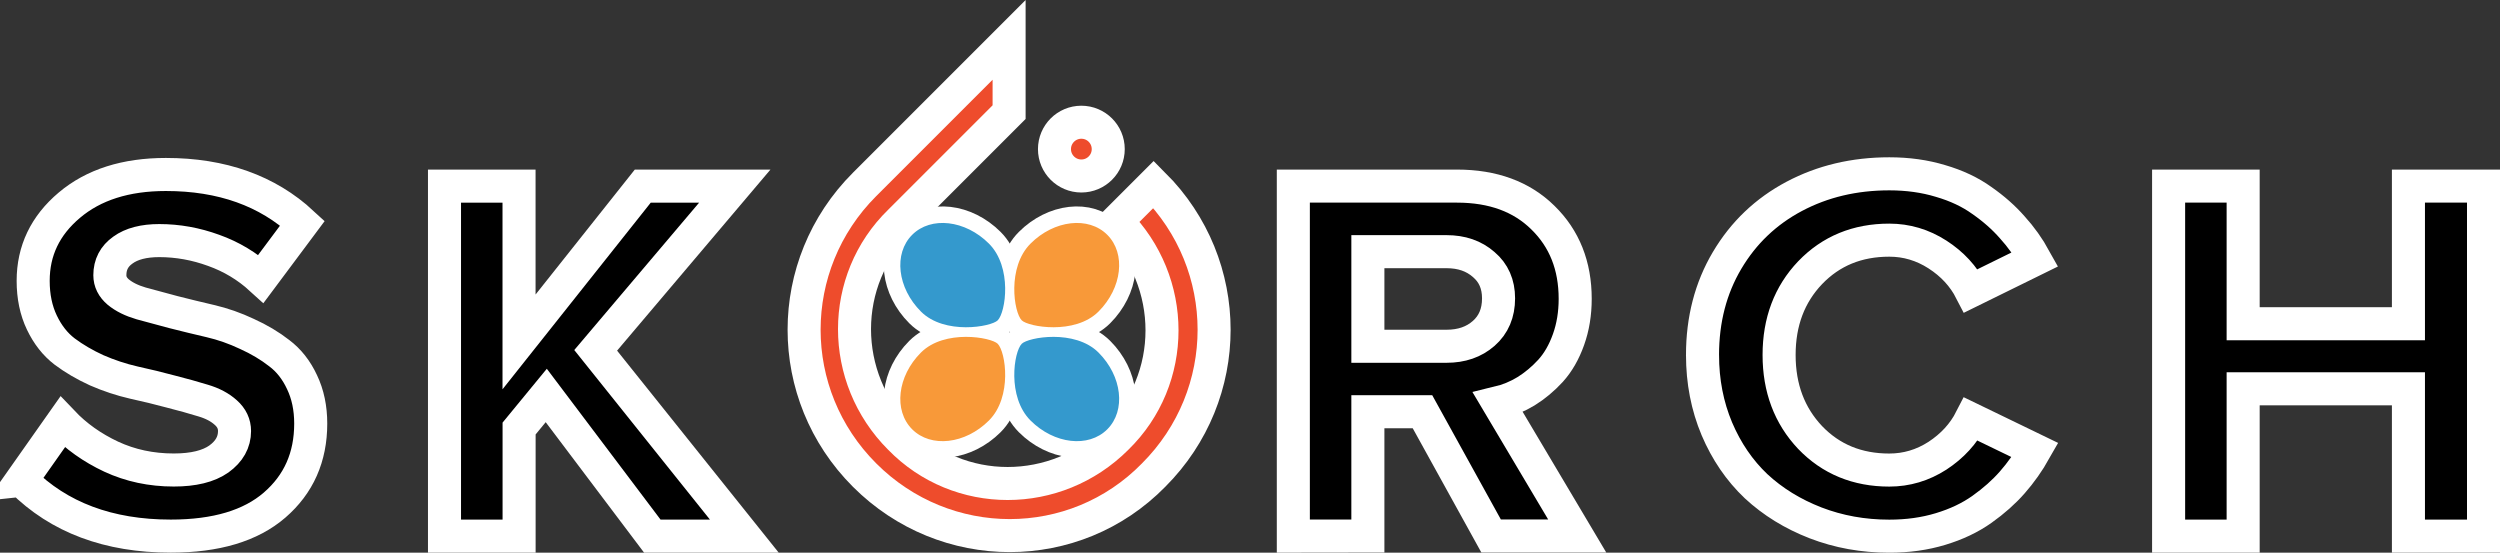 <?xml version="1.0" encoding="UTF-8" standalone="no"?>
<!-- Created with Inkscape (http://www.inkscape.org/) -->

<svg
   xmlns:dc="http://purl.org/dc/elements/1.1/"
   xmlns:cc="http://creativecommons.org/ns#"
   xmlns:rdf="http://www.w3.org/1999/02/22-rdf-syntax-ns#"
   xmlns:svg="http://www.w3.org/2000/svg"
   xmlns="http://www.w3.org/2000/svg"
   xmlns:sodipodi="http://sodipodi.sourceforge.net/DTD/sodipodi-0.dtd"
   xmlns:inkscape="http://www.inkscape.org/namespaces/inkscape"
   width="45.377mm"
   height="10.031mm"
   viewBox="0 0 45.377 10.031"
   version="1.1"
   id="svg8769"
   inkscape:version="0.92.5 (2060ec1f9f, 2020-04-08)"
   sodipodi:docname="skorch_bordered.svg">
  <rect x="0" y="0" width="45.377" height="10.031" fill="#333333" stroke="none"/>
  <defs
     id="defs8763" />
  <sodipodi:namedview
     id="base"
     pagecolor="#ffffff"
     bordercolor="#666666"
     borderopacity="1.0"
     inkscape:pageopacity="0.0"
     inkscape:pageshadow="2"
     inkscape:zoom="11.2"
     inkscape:cx="25.832231"
     inkscape:cy="15.722415"
     inkscape:document-units="mm"
     inkscape:current-layer="layer2"
     showgrid="false"
     fit-margin-top="0"
     fit-margin-left="0"
     fit-margin-right="0"
     fit-margin-bottom="0"
     inkscape:window-width="3840"
     inkscape:window-height="2032"
     inkscape:window-x="0"
     inkscape:window-y="54"
     inkscape:window-maximized="1"
     showguides="true"
     inkscape:guide-bbox="true"
     inkscape:snap-global="false" />
  <g
     inkscape:groupmode="layer"
     id="layer2"
     inkscape:label="Layer 2"
     style="display:inline"
     transform="translate(0.391,-0.236)">
    <path
       inkscape:connector-curvature="0"
       id="path13291"
       style="font-style:normal;font-variant:normal;font-weight:bold;font-stretch:normal;font-size:9.525px;line-height:1.25;font-family:'Proxima Nova';-inkscape-font-specification:'Proxima Nova Bold';letter-spacing:1.609px;word-spacing:0px;fill:#000000;fill-opacity:1;stroke:#d45500;stroke-width:0;stroke-miterlimit:4;stroke-dasharray:none;paint-order:stroke fill markers"
       d="m 23.084,9.967 v -6.353 h 2.972 q 0.977,0 1.558,0.572 0.586,0.572 0.586,1.474 0,0.4 -0.121,0.739 -0.121,0.34 -0.326,0.567 -0.205,0.223 -0.446,0.372 -0.237,0.144 -0.507,0.209 l 1.437,2.418 h -1.563 l -1.246,-2.256 h -0.991 v 2.256 z m 1.353,-3.446 h 1.428 q 0.409,0 0.674,-0.233 0.27,-0.237 0.27,-0.637 0,-0.386 -0.27,-0.614 -0.265,-0.233 -0.674,-0.233 h -1.428 z" />
    <path
       inkscape:connector-curvature="0"
       id="path13293"
       style="font-style:normal;font-variant:normal;font-weight:bold;font-stretch:normal;font-size:9.525px;line-height:1.25;font-family:'Proxima Nova';-inkscape-font-specification:'Proxima Nova Bold';letter-spacing:1.609px;word-spacing:0px;fill:#000000;fill-opacity:1;stroke:#ffffff;stroke-width:0.6;stroke-miterlimit:4;stroke-dasharray:none;paint-order:stroke fill markers"
       d="m 30.511,6.679 q 0,-0.963 0.446,-1.716 0.446,-0.753 1.219,-1.163 0.772,-0.409 1.725,-0.409 0.502,0 0.93,0.13 0.433,0.126 0.749,0.353 0.321,0.223 0.553,0.488 0.237,0.26 0.414,0.581 l -1.163,0.572 q -0.205,-0.4 -0.609,-0.66 -0.405,-0.26 -0.874,-0.26 -0.87,0 -1.437,0.591 -0.563,0.591 -0.563,1.493 0,0.902 0.563,1.498 0.567,0.591 1.437,0.591 0.47,0 0.874,-0.26 0.405,-0.265 0.609,-0.665 l 1.163,0.563 q -0.181,0.321 -0.414,0.586 -0.228,0.26 -0.549,0.488 -0.321,0.228 -0.753,0.358 -0.428,0.13 -0.93,0.13 -0.712,0 -1.339,-0.242 -0.623,-0.242 -1.079,-0.665 -0.451,-0.428 -0.712,-1.042 -0.26,-0.619 -0.26,-1.339 z" />
    <path
       inkscape:connector-curvature="0"
       id="path13295"
       style="font-style:normal;font-variant:normal;font-weight:bold;font-stretch:normal;font-size:9.525px;line-height:1.25;font-family:'Proxima Nova';-inkscape-font-specification:'Proxima Nova Bold';letter-spacing:1.609px;word-spacing:0px;fill:#000000;fill-opacity:1;stroke:#ffffff;stroke-width:0.6;stroke-miterlimit:4;stroke-dasharray:none;paint-order:stroke fill markers"
       d="m 38.971,9.967 v -6.353 h 1.353 v 2.498 h 3 v -2.498 h 1.363 v 6.353 h -1.363 v -2.674 h -3 v 2.674 z" />
    <g
       transform="translate(-130.359,-125.627)"
       aria-label="S"
       style="font-style:normal;font-variant:normal;font-weight:normal;font-stretch:normal;font-size:9.525px;line-height:1.25;font-family:'Proxima Nova';-inkscape-font-specification:'Proxima Nova';letter-spacing:1.609px;word-spacing:0px;fill:#000000;fill-opacity:1;stroke:#ffffff;stroke-width:0.6;stroke-miterlimit:4;stroke-dasharray:none;paint-order:stroke fill markers"
       id="text9641">
      <path
         d="m 130.359,134.58 0.744,-1.056 q 0.367,0.386 0.884,0.628 0.521,0.242 1.135,0.242 0.535,0 0.819,-0.2 0.284,-0.205 0.284,-0.507 0,-0.195 -0.158,-0.335 -0.158,-0.144 -0.414,-0.219 -0.256,-0.079 -0.586,-0.163 -0.326,-0.088 -0.67,-0.163 -0.344,-0.079 -0.674,-0.223 -0.326,-0.149 -0.581,-0.34 -0.256,-0.195 -0.414,-0.526 -0.158,-0.33 -0.158,-0.758 0,-0.819 0.656,-1.372 0.66,-0.558 1.753,-0.558 1.525,0 2.479,0.884 l -0.753,1.009 q -0.377,-0.344 -0.86,-0.516 -0.484,-0.177 -0.986,-0.177 -0.423,0 -0.66,0.172 -0.237,0.167 -0.237,0.456 0,0.177 0.153,0.307 0.158,0.13 0.414,0.205 0.26,0.07 0.586,0.158 0.33,0.084 0.67,0.163 0.34,0.079 0.665,0.233 0.33,0.149 0.586,0.349 0.26,0.195 0.414,0.526 0.158,0.33 0.158,0.753 0,0.912 -0.656,1.479 -0.651,0.563 -1.884,0.563 -1.693,0 -2.707,-1.014 z"
         style="font-style:normal;font-variant:normal;font-weight:bold;font-stretch:normal;font-size:9.525px;font-family:'Proxima Nova';-inkscape-font-specification:'Proxima Nova Bold';letter-spacing:1.609px;fill:#000000;fill-opacity:1;stroke:#ffffff;stroke-width:0.6;stroke-miterlimit:4;stroke-dasharray:none;paint-order:stroke fill markers"
         id="path13288"
         inkscape:connector-curvature="0" />
    </g>
    <g
       transform="translate(-130.359,-125.511)"
       aria-label=" K"
       style="font-style:normal;font-variant:normal;font-weight:normal;font-stretch:normal;font-size:9.525px;line-height:1.25;font-family:'Proxima Nova';-inkscape-font-specification:'Proxima Nova';letter-spacing:1.609px;word-spacing:0px;fill:#000000;fill-opacity:1;stroke:#ffffff;stroke-width:0.6;stroke-miterlimit:4;stroke-dasharray:none;paint-order:stroke fill markers"
       id="text9645">
      <path
         d="m 138.036,135.478 v -6.353 h 1.353 v 2.828 l 2.246,-2.828 h 1.67 l -2.525,2.981 2.698,3.372 h -1.67 l -1.925,-2.553 -0.493,0.6 v 1.953 z"
         style="font-style:normal;font-variant:normal;font-weight:bold;font-stretch:normal;font-size:9.525px;font-family:'Proxima Nova';-inkscape-font-specification:'Proxima Nova Bold';letter-spacing:1.609px;fill:#000000;fill-opacity:1;stroke:#ffffff;stroke-width:0.6;stroke-miterlimit:4;stroke-dasharray:none;paint-order:stroke fill markers"
         id="path13285"
         inkscape:connector-curvature="0" />
    </g>
    <g
       style="stroke:#ffffff;stroke-width:0.621;stroke-miterlimit:4;stroke-dasharray:none;paint-order:stroke fill markers"
       id="g1034"
       transform="matrix(0.966,0,0,0.966,-125.275,-121.585)">
      <path
         id="path9627"
         d="m 146.584,132.733 c -0.444,0.444 -0.518,1.089 -0.165,1.442 0.353,0.353 0.998,0.279 1.442,-0.165 0.444,-0.444 0.315,-1.292 0.165,-1.442 -0.122,-0.122 -0.998,-0.279 -1.442,0.165 z"
         inkscape:connector-curvature="0"
         style="fill:#f89939;fill-rule:evenodd;stroke:#ffffff;stroke-width:0.621;stroke-miterlimit:4;stroke-dasharray:none;paint-order:stroke fill markers" />
      <path
         style="fill:#3499cd;fill-opacity:1;fill-rule:evenodd;stroke:#ffffff;stroke-width:0.621;stroke-miterlimit:4;stroke-dasharray:none;paint-order:stroke fill markers"
         inkscape:connector-curvature="0"
         d="m 149.92,132.733 c 0.444,0.444 0.518,1.089 0.165,1.442 -0.353,0.353 -0.998,0.279 -1.442,-0.165 -0.444,-0.444 -0.315,-1.292 -0.165,-1.442 0.122,-0.122 0.998,-0.279 1.442,0.165 z"
         id="path9629" />
      <path
         style="fill:#3499cd;fill-opacity:1;fill-rule:evenodd;stroke:#ffffff;stroke-width:0.621;stroke-miterlimit:4;stroke-dasharray:none;paint-order:stroke fill markers"
         inkscape:connector-curvature="0"
         d="m 146.584,131.963 c -0.444,-0.444 -0.518,-1.089 -0.165,-1.442 0.353,-0.353 0.998,-0.279 1.442,0.165 0.444,0.444 0.315,1.292 0.165,1.442 -0.122,0.122 -0.998,0.279 -1.442,-0.165 z"
         id="path9631" />
      <path
         id="path9633"
         d="m 149.92,131.963 c 0.444,-0.444 0.518,-1.089 0.165,-1.442 -0.353,-0.353 -0.998,-0.279 -1.442,0.165 -0.444,0.444 -0.315,1.292 -0.165,1.442 0.122,0.122 0.998,0.279 1.442,-0.165 z"
         inkscape:connector-curvature="0"
         style="fill:#f89939;fill-rule:evenodd;stroke:#ffffff;stroke-width:0.621;stroke-miterlimit:4;stroke-dasharray:none;paint-order:stroke fill markers" />
    </g>
    <g
       id="g933"
       transform="matrix(0.305,0,0,0.305,14.143,0.777)"
       style="stroke:#ffffff;stroke-width:1.965;stroke-miterlimit:4;stroke-dasharray:none;paint-order:stroke fill markers">
      <path
         style="fill:#ee4c2c;stroke:#ffffff;stroke-width:1.965;stroke-miterlimit:4;stroke-dasharray:none;paint-order:stroke fill markers"
         inkscape:connector-curvature="0"
         class="st0"
         d="m 21,9.2 -2.2,2.2 c 3.6,3.6 3.6,9.4 0,12.9 -3.6,3.6 -9.4,3.6 -12.9,0 -3.6,-3.6 -3.6,-9.4 0,-12.9 v 0 l 5.7,-5.7 0.8,-0.8 v 0 -4.3 L 3.8,9.2 C -1,14 -1,21.7 3.8,26.5 8.6,31.3 16.3,31.3 21,26.5 25.8,21.7 25.8,14 21,9.2 Z"
         id="path929" />
      <circle
         style="fill:#ee4c2c;stroke:#ffffff;stroke-width:1.965;stroke-miterlimit:4;stroke-dasharray:none;paint-order:stroke fill markers"
         class="st0"
         cx="16.7"
         cy="7.1"
         r="1.6"
         id="circle931" />
    </g>
    <path
       d="m 23.084,9.967 v -6.353 h 2.972 q 0.977,0 1.558,0.572 0.586,0.572 0.586,1.474 0,0.4 -0.121,0.739 -0.121,0.34 -0.326,0.567 -0.205,0.223 -0.446,0.372 -0.237,0.144 -0.507,0.209 l 1.437,2.418 h -1.563 l -1.246,-2.256 h -0.991 v 2.256 z m 1.353,-3.446 h 1.428 q 0.409,0 0.674,-0.233 0.27,-0.237 0.27,-0.637 0,-0.386 -0.27,-0.614 -0.265,-0.233 -0.674,-0.233 h -1.428 z"
       style="font-style:normal;font-variant:normal;font-weight:bold;font-stretch:normal;font-size:9.525px;line-height:1.25;font-family:'Proxima Nova';-inkscape-font-specification:'Proxima Nova Bold';letter-spacing:1.609px;word-spacing:0px;fill:#000000;fill-opacity:1;stroke:#ffffff;stroke-width:0.6;stroke-miterlimit:4;stroke-dasharray:none;paint-order:stroke fill markers"
       id="path871"
       inkscape:connector-curvature="0" />
    <g
       transform="matrix(0.966,0,0,0.966,-125.275,-121.585)"
       id="g840"
       style="stroke:#ffffff;stroke-width:0;stroke-miterlimit:4;stroke-dasharray:none;paint-order:stroke fill markers">
      <path
         style="fill:#f89939;fill-rule:evenodd;stroke:#ffffff;stroke-width:0;stroke-miterlimit:4;stroke-dasharray:none;paint-order:stroke fill markers"
         inkscape:connector-curvature="0"
         d="m 146.584,132.733 c -0.444,0.444 -0.518,1.089 -0.165,1.442 0.353,0.353 0.998,0.279 1.442,-0.165 0.444,-0.444 0.315,-1.292 0.165,-1.442 -0.122,-0.122 -0.998,-0.279 -1.442,0.165 z"
         id="path832" />
      <path
         id="path834"
         d="m 149.92,132.733 c 0.444,0.444 0.518,1.089 0.165,1.442 -0.353,0.353 -0.998,0.279 -1.442,-0.165 -0.444,-0.444 -0.315,-1.292 -0.165,-1.442 0.122,-0.122 0.998,-0.279 1.442,0.165 z"
         inkscape:connector-curvature="0"
         style="fill:#3499cd;fill-opacity:1;fill-rule:evenodd;stroke:#ffffff;stroke-width:0;stroke-miterlimit:4;stroke-dasharray:none;paint-order:stroke fill markers" />
      <path
         id="path836"
         d="m 146.584,131.963 c -0.444,-0.444 -0.518,-1.089 -0.165,-1.442 0.353,-0.353 0.998,-0.279 1.442,0.165 0.444,0.444 0.315,1.292 0.165,1.442 -0.122,0.122 -0.998,0.279 -1.442,-0.165 z"
         inkscape:connector-curvature="0"
         style="fill:#3499cd;fill-opacity:1;fill-rule:evenodd;stroke:#ffffff;stroke-width:0;stroke-miterlimit:4;stroke-dasharray:none;paint-order:stroke fill markers" />
      <path
         style="fill:#f89939;fill-rule:evenodd;stroke:#ffffff;stroke-width:0;stroke-miterlimit:4;stroke-dasharray:none;paint-order:stroke fill markers"
         inkscape:connector-curvature="0"
         d="m 149.92,131.963 c 0.444,-0.444 0.518,-1.089 0.165,-1.442 -0.353,-0.353 -0.998,-0.279 -1.442,0.165 -0.444,0.444 -0.315,1.292 -0.165,1.442 0.122,0.122 0.998,0.279 1.442,-0.165 z"
         id="path838" />
    </g>
  </g>
  <g
     inkscape:label="Layer 1"
     inkscape:groupmode="layer"
     id="layer1"
     transform="translate(-129.968,-125.989)"
     style="display:inline" />
  <style
     id="style927"
     type="text/css">
	.st0{fill:#EE4C2C;}
	.st1{fill:#FFFFFF;}
</style>
</svg>
